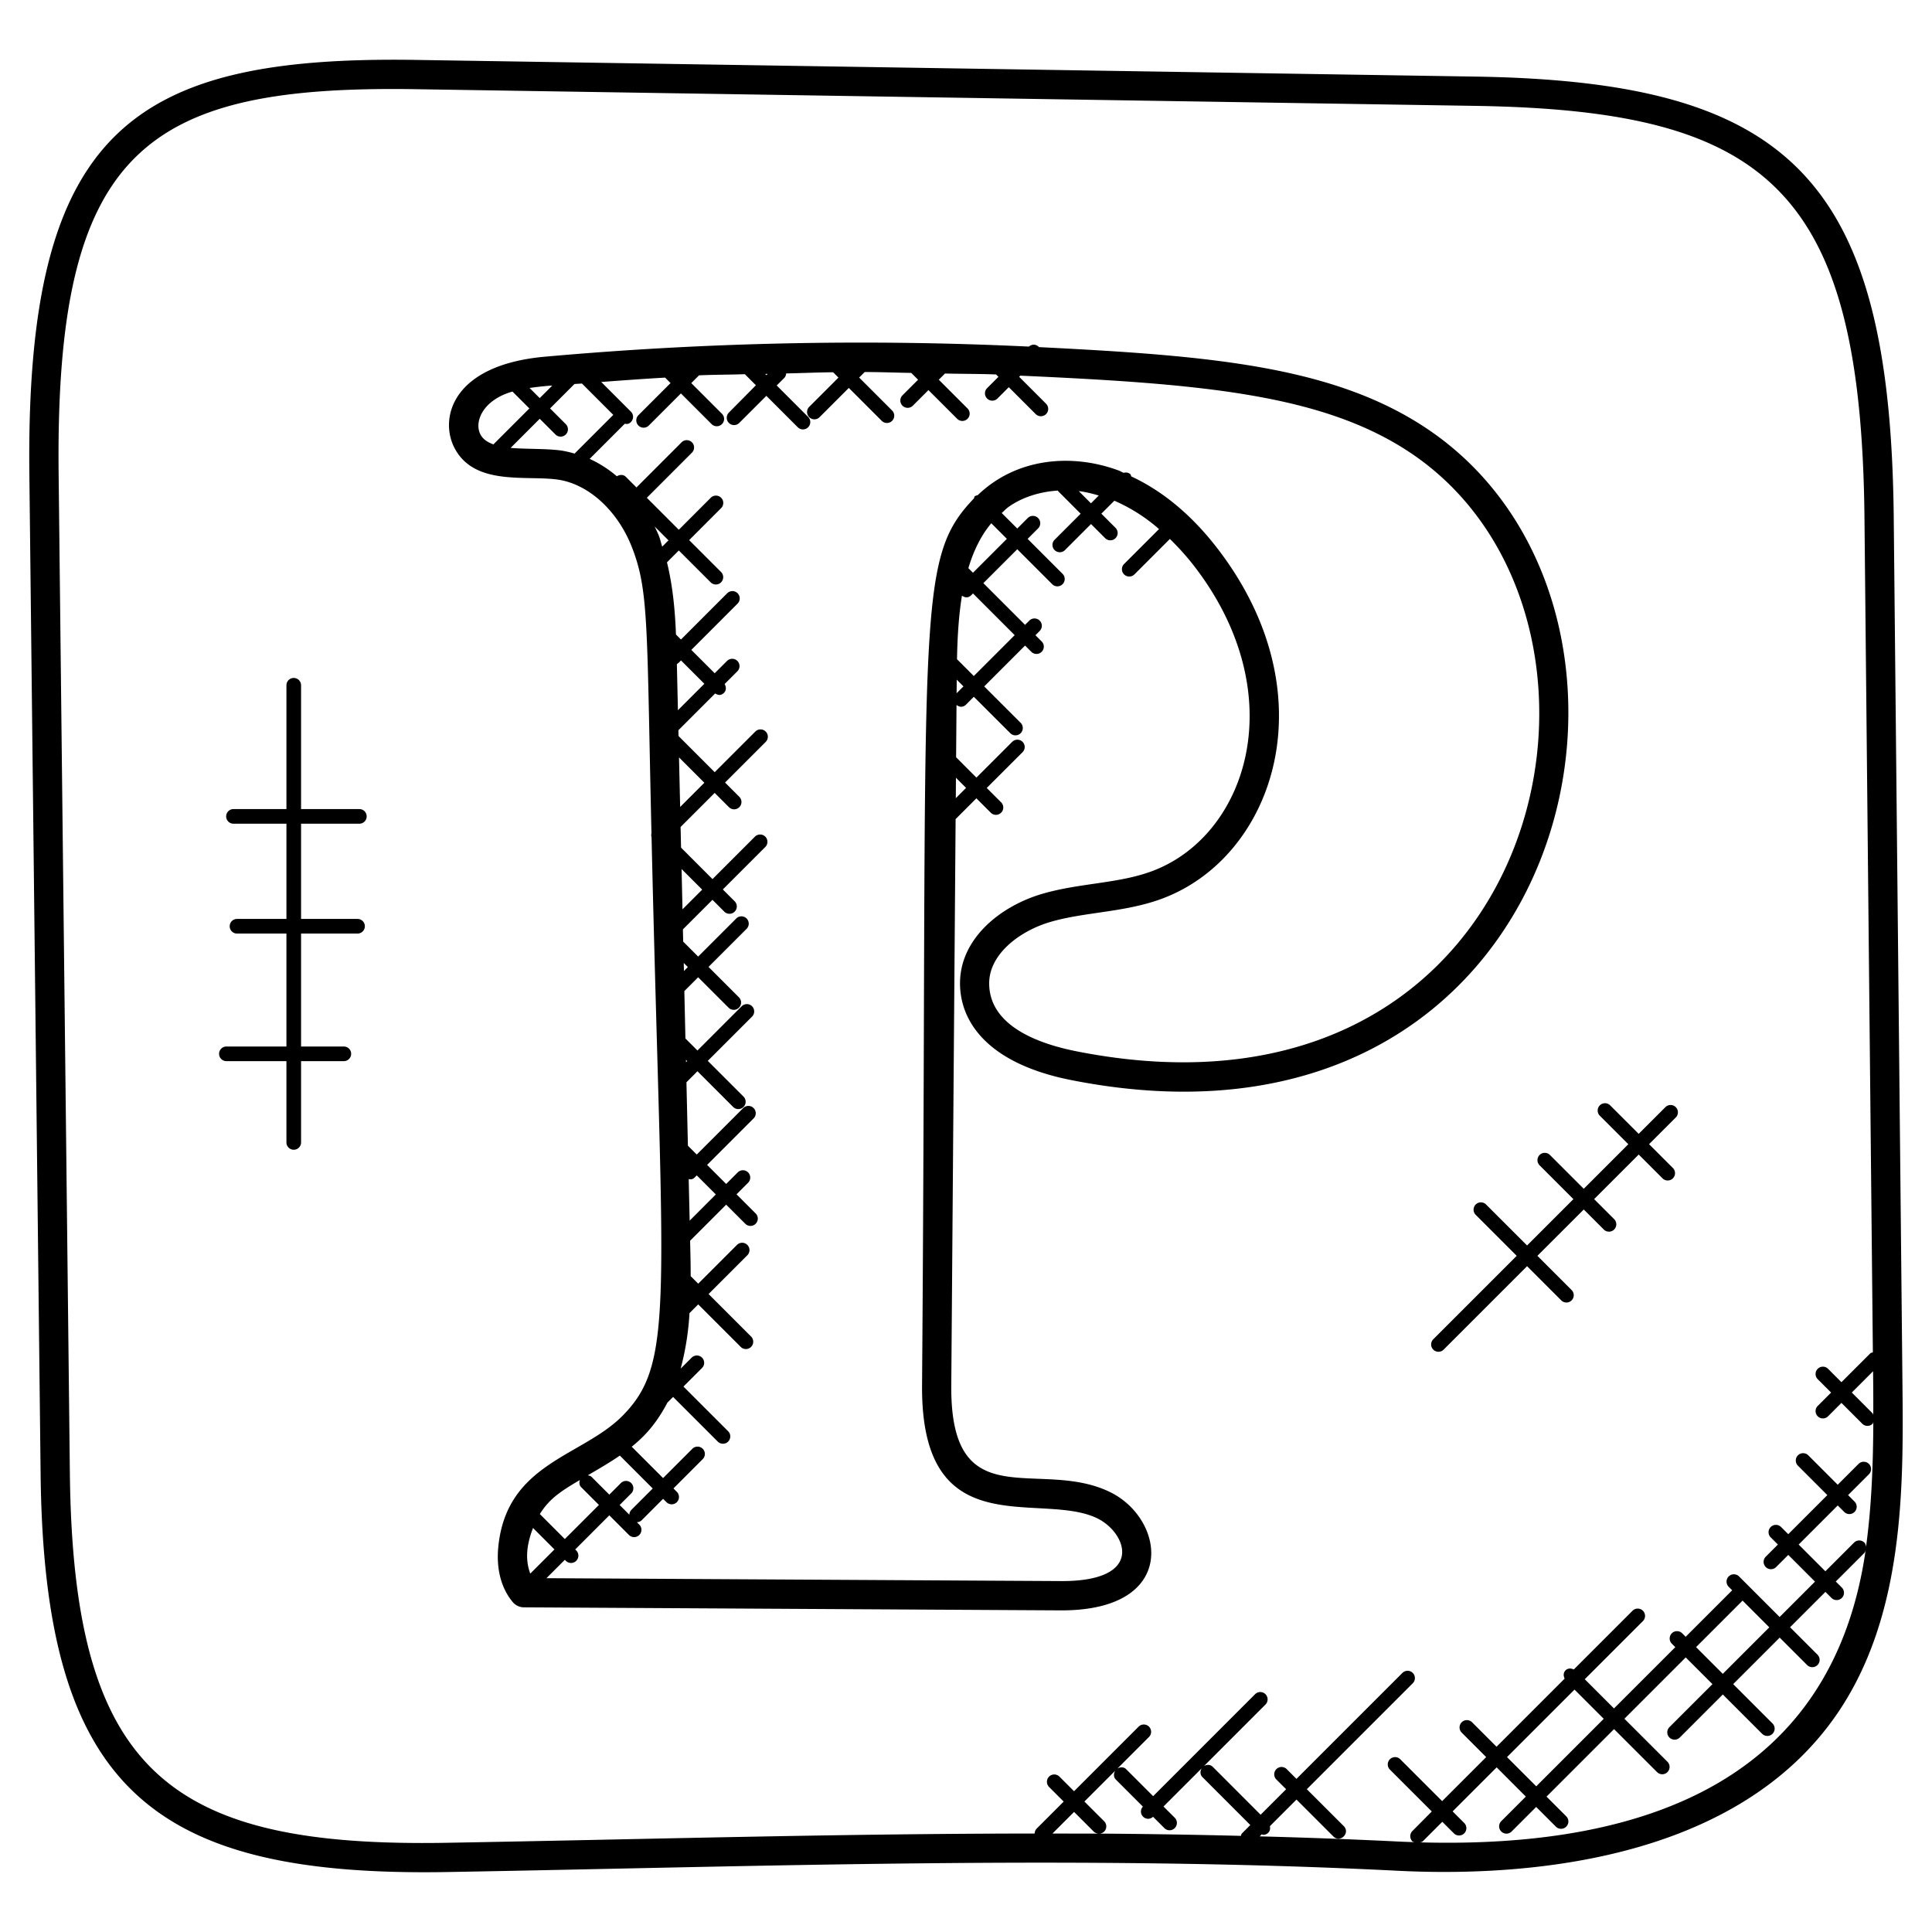<svg xmlns="http://www.w3.org/2000/svg" viewBox="0 0 66 66"><path d="M64.693 17.675C64.575 6.022 61.068 2.783 50.381 2.616l-36.162-.569C4.502 1.897.871 4.45 1.003 16.189l.384 34.155c.117 10.695 3.748 13.786 13.915 13.607 10.637-.185 21.576-.592 32.469-.042 4.058.202 11.394-.209 14.943-5.298 2.357-3.383 2.312-7.825 2.276-11.395l-.297-29.541zm-.702 29.552c.004.375.004.742.003 1.109-.01-.017-.007-.038-.022-.053l-.712-.712.727-.727.004.383zM38.119 60.793l.924.924a.246.246 0 0 0 .005.342c.087.087.23.107.342.005l.387.387a.25.25 0 0 0 .354-.354l-.384-.384 1.305-1.305c-.057.096-.06.217.023.299l1.638 1.639-.288.288c-.023.023-.022.054-.034.082-1.614-.04-3.228-.067-4.838-.077a.247.247 0 0 0 .166-.069.25.25 0 0 0 0-.354l-.674-.673 1.052-1.052c-.058.098-.061.219.022.302zm-.754 1.778a.247.247 0 0 0 .166.069c-.527-.003-1.052-.002-1.578-.003l.739-.739.673.673zm11.154.367c.028-.012.061-.012.084-.035l.668-.668.393.392a.25.25 0 1 0 .353-.354l-.393-.393 1.504-1.504.997.998-.836.836a.25.25 0 1 0 .353.354l.836-.836.673.673a.25.25 0 0 0 .354 0 .249.249 0 0 0 0-.353l-.673-.673 2.306-2.306 1.47 1.469a.25.25 0 0 0 .354-.354l-1.47-1.469 2.095-2.095.913.913-1.47 1.469a.25.25 0 1 0 .354.354l1.47-1.47 1.343 1.343a.25.25 0 0 0 .354-.354l-1.343-1.343 1.589-1.589.937.937a.25.25 0 0 0 .354-.354l-.937-.937 1.208-1.208.207.207a.25.25 0 0 0 .354-.354l-.207-.207.979-.979c.029-.029.031-.068.043-.104-1.11 7.757-7.356 10.209-15.216 9.994zm5.269-5.219.998.998-2.306 2.306-.998-.998 2.306-2.306zm6.654-2.127-1.589 1.589-.913-.913 1.589-1.589.913.913zm3.305-2.758c-.009-.049-.019-.099-.056-.136a.25.25 0 0 0-.354 0l-.979.979-.913-.913 1.335-1.335.218.218a.25.25 0 1 0 .353-.354l-.218-.218.712-.712a.25.25 0 1 0-.354-.354l-.712.712-1.005-1.005a.25.25 0 1 0-.354.354l1.005 1.005-1.335 1.335-.246-.245a.25.25 0 1 0-.354.354l.246.245-.415.415a.25.25 0 1 0 .354.354l.415-.415.913.913-1.208 1.208-1.085-1.085c-.002-.002-.001-.005-.003-.007s-.005-.001-.007-.003l-.291-.291a.25.25 0 1 0-.354.354l.119.119-1.589 1.589-.119-.119a.25.25 0 1 0-.354.354l.119.119-2.095 2.094-.998-.998 1.986-1.986a.25.25 0 1 0-.354-.354l-2.007 2.007c-.093-.046-.204-.048-.282.03-.078.078-.076.188-.03.282l-2.327 2.327-.836-.836a.25.25 0 1 0-.354.354l.836.836-1.504 1.504-1.428-1.427a.25.25 0 1 0-.354.353l1.428 1.427-.662.668a.25.25 0 0 0 0 .354c.018.018.044.016.066.027-.167-.006-.337-.011-.494-.019a207.057 207.057 0 0 0-4.789-.179l.071-.071c.016.003.029.019.046.019a.25.25 0 0 0 .177-.073c.062-.062.07-.144.054-.223l.909-.909 1.26 1.26c.233.233.589-.118.354-.354l-1.261-1.26 3.616-3.616a.25.25 0 1 0-.354-.353l-3.616 3.616-.33-.33a.25.25 0 1 0-.353.354l.33.33-.871.871-1.638-1.639c-.083-.082-.203-.08-.299-.022l2.102-2.103a.25.25 0 1 0-.354-.354l-3.483 3.484-.921-.921c-.083-.083-.204-.08-.3-.022l1.076-1.076a.25.25 0 1 0-.354-.353l-2.203 2.203-.499-.499a.25.25 0 1 0-.354.354l.499.499-.921.921a.25.25 0 0 0-.071.17c-6.844.005-13.488.202-20.061.316-9.536.172-12.784-2.434-12.897-12.619l-.384-34.155C1.88 5.099 4.969 2.906 14.204 3.047l36.162.569c9.983.155 13.213 2.805 13.327 14.068l.287 28.514c-.032.012-.067.013-.092.038l-.982.982-.456-.457a.25.25 0 1 0-.354.354l.457.457-.457.457a.249.249 0 0 0 0 .353.25.25 0 0 0 .354 0l.456-.457.712.712a.25.25 0 0 0 .354 0c.015-.015.012-.037.023-.055-.006 1.494-.064 2.915-.248 4.252z"/><path d="M48.901 14.749c-3.245-2.259-7.59-2.599-13.408-2.891-.104-.114-.249-.101-.344-.018a121.087 121.087 0 0 0-16.541.346c-3.167.286-3.596 2.097-3.092 3.097.671 1.327 2.432.949 3.526 1.099 1.049.146 2.046 1.047 2.539 2.296.591 1.5.51 2.672.674 9.79a.222.222 0 0 0 .003.13c.366 15.916.817 17.935-.987 19.763-1.388 1.409-3.982 1.611-4.251 4.511-.068.738.108 1.399.498 1.859a.498.498 0 0 0 .379.178l18.366.104c4.008 0 3.547-3.111 1.669-4.036-2.426-1.196-5.471.928-5.435-3.646l.148-19.349.71-.71.491.491a.25.25 0 0 0 .354-.354l-.491-.491 1.223-1.222a.25.25 0 1 0-.354-.354l-1.222 1.222-.694-.695.014-1.786c.121.092.239.072.324-.012l.268-.268 1.245 1.244a.25.25 0 0 0 .354-.354l-1.245-1.244 1.396-1.396.213.213a.25.25 0 0 0 .354 0 .249.249 0 0 0 0-.353l-.213-.213.145-.145a.25.25 0 1 0-.354-.354l-.145.145-1.425-1.425 1.158-1.158 1.194 1.194a.25.25 0 0 0 .354-.354l-1.194-1.194.358-.358a.25.25 0 1 0-.354-.354l-.358.358-.531-.53c.079-.069.148-.147.236-.209.473-.333 1.059-.516 1.682-.557.005.005.003.013.008.018l.771.772-.89.89a.249.249 0 0 0 0 .353.25.25 0 0 0 .354 0l.89-.89.48.48a.25.25 0 1 0 .353-.354l-.48-.48.444-.443a5.855 5.855 0 0 1 1.526.969L38.4 19.268a.25.25 0 1 0 .354.354l1.211-1.211c.284.279.562.581.83.927 3.391 4.399 1.809 9.212-1.44 10.422-1.142.427-2.462.401-3.737.771-1.421.411-2.845 1.528-2.822 3.099.02 1.314.987 2.709 3.788 3.265 17.05 3.387 21.494-15.756 12.317-22.146zm-22.678-1.977-.043.043-.041-.041.084-.002zm-7.525.411c.056-.005.112-.007.168-.011l-.428.428-.347-.346c.195-.029.395-.052.607-.071zm-1.191.193.577.577-1.228 1.228c-.199-.073-.359-.173-.448-.348-.213-.425.084-1.168 1.099-1.457zm-.064 1.925.995-.995.534.534a.25.25 0 1 0 .353-.354l-.534-.534.833-.833c.085-.007.17-.011.256-.017l1.071 1.071-1.323 1.323a3.413 3.413 0 0 0-.449-.104c-.517-.072-1.184-.045-1.736-.091zm6.084 24.98c.08.011.133.014.208-.06l.068-.068.651.651-.894.895-.033-1.418zm-.093-4.075.041.041-.039.039-.002-.08zm-.076-3.31.141.141-.135.135-.006-.276zm-.074-3.209.704.704-.673.673-.031-1.377zm-.088-3.813.866.866-.827.827-.039-1.693zm-.073-3.185c.097-.077.047-.033.141-.127l.798.797-.903.903-.036-1.573zm-.612-4.379c-.042-.106-.095-.215-.146-.323l.472.472-.215.215c-.04-.12-.064-.244-.111-.364zm-1.336 31.415 1.123 1.124-.729.73a.247.247 0 0 0-.069.166l-.332-.332.392-.392a.25.25 0 1 0-.353-.354l-.392.392-.607-.607c-.035-.035-.082-.043-.127-.053l.102-.061c.33-.192.667-.39.992-.613zm-1.367.835c-.026.085-.022.177.045.244l.607.607-1.165 1.165-.852-.853h-.001c.337-.55.776-.812 1.366-1.163zm-1.599 1.638.732.733-.826.826c-.194-.523-.104-1.043.094-1.559zm14.794-25.282-.351.351.005-.698.346.347zm-.324-3.233.004-.466.231.231-.235.235zm1.984-1.985-1.396 1.396-.574-.574c.014-.746.056-1.483.169-2.171.122.086.232.069.316-.015l.061-.061 1.424 1.425zm-1.425-2.132-.157-.157c.174-.582.424-1.105.783-1.534l.532.532-1.158 1.159zm3.614-2.789c.229.026.456.085.684.15l-.267.267-.417-.417zm-.078 19.137c-1.376-.273-2.963-.895-2.982-2.299-.015-1.037 1.078-1.828 2.1-2.123 1.184-.344 2.535-.319 3.81-.794 3.813-1.421 5.744-6.96 1.881-11.971-.887-1.149-1.876-1.958-2.937-2.452-.012-.024-.01-.053-.03-.073-.064-.064-.15-.07-.232-.05-.054-.022-.106-.055-.16-.076-1.602-.596-3.493-.441-4.821.837-.151.049-.093.03-.135.117-2.054 2.152-1.566 3.806-1.769 30.291-.043 5.546 4.045 3.593 5.993 4.551 1 .493 1.633 2.145-1.222 2.14l-17.602-.099.628-.628.035.035a.25.25 0 0 0 .354 0 .249.249 0 0 0 0-.353l-.035-.035 1.165-1.166.668.668a.25.25 0 1 0 .353-.354l-.079-.079a.247.247 0 0 0 .166-.069l.729-.73.113.112a.25.25 0 1 0 .353-.354l-.112-.113 1-1.001a.25.25 0 1 0-.354-.354l-1 1.001-1.071-1.071c.139-.113.274-.232.402-.362.342-.346.602-.735.817-1.145l.194-.194 1.526 1.526a.25.25 0 0 0 .354-.354l-1.526-1.526.634-.634a.25.25 0 1 0-.354-.354l-.375.375a9.45 9.45 0 0 0 .301-1.896l.298-.298 1.452 1.452a.25.25 0 0 0 .354-.354l-1.452-1.452 1.324-1.324a.25.25 0 1 0-.354-.354l-1.324 1.324-.257-.257c-.001-.456-.009-.754-.02-1.209l1.232-1.233.653.653a.25.25 0 0 0 .354 0 .249.249 0 0 0 0-.353l-.653-.653.395-.395a.25.25 0 1 0-.354-.354l-.395.395-.651-.651 1.588-1.588a.25.25 0 1 0-.354-.354l-1.588 1.588-.302-.302-.05-2.167.376-.377 1.219 1.22a.25.25 0 0 0 .354-.354l-1.22-1.22 1.512-1.512a.25.25 0 1 0-.354-.354l-1.511 1.512-.411-.411-.037-1.619.472-.472 1.039 1.039a.25.25 0 0 0 .354-.354l-1.039-1.039 1.298-1.298a.25.25 0 1 0-.354-.353l-1.298 1.298-.511-.511-.01-.418 1.01-1.01.404.404a.25.25 0 0 0 .354-.354l-.404-.404 1.447-1.447a.25.25 0 1 0-.353-.354l-1.447 1.447-1.074-1.075-.016-.705 1.165-1.164.487.487a.25.25 0 0 0 .354-.354l-.487-.487 1.388-1.388a.25.25 0 1 0-.354-.354l-1.388 1.388-1.236-1.236-.004-.197 1.256-1.256c.102.062.199.079.301-.022.083-.083.08-.204.022-.3l.433-.433a.25.25 0 1 0-.354-.353l-.418.417-.798-.798 1.58-1.581a.25.25 0 1 0-.354-.354l-1.58 1.581-.171-.171c-.031-.807-.106-1.646-.307-2.466l.404-.405 1.089 1.089a.25.25 0 0 0 .354-.354l-1.089-1.089 1.092-1.093a.25.25 0 1 0-.354-.354l-1.092 1.093-1.092-1.092 1.538-1.539a.25.25 0 1 0-.354-.353l-1.538 1.539-.362-.362c-.085-.085-.211-.082-.308-.019a3.942 3.942 0 0 0-.93-.595l1.2-1.2c.082.012.135.016.21-.059a.25.25 0 0 0 0-.354l-1.014-1.014c.727-.054 1.454-.108 2.182-.149l.186.186-1.097 1.097a.25.25 0 1 0 .354.354l1.097-1.097 1.048 1.048a.25.25 0 0 0 .354 0 .249.249 0 0 0 0-.353l-1.048-1.048.265-.265c.521-.024 1.044-.021 1.565-.039l.378.378-.923.933a.25.25 0 1 0 .354.354l.926-.925 1.073 1.073a.25.25 0 0 0 .354-.354l-1.073-1.073.259-.259a.24.24 0 0 0 .063-.153c.535-.011 1.07-.035 1.605-.04l.182.182-.999.999a.249.249 0 0 0 0 .353.25.25 0 0 0 .354 0l.999-.999 1.122 1.122a.25.25 0 1 0 .353-.354l-1.122-1.122.189-.189c.53 0 1.06.022 1.591.03l.233.233-.533.533a.25.25 0 1 0 .354.354l.533-.533.981.981a.25.25 0 0 0 .354-.354l-.981-.981.211-.212c.582.014 1.164.01 1.745.032l.081.081-.387.387a.25.25 0 1 0 .354.354l.387-.387.919.919a.25.25 0 0 0 .354-.354l-.919-.919.04-.04c6.235.281 10.452.632 13.474 2.736 8.3 5.781 4.455 23.514-11.556 20.345zM12.276 28.139a.25.25 0 0 0 0-.5h-1.991V23.41a.25.25 0 0 0-.5 0v4.229H7.976a.25.25 0 0 0 0 .5h1.809v3.253H8.097a.25.25 0 0 0 0 .5h1.688v3.858H7.734a.25.25 0 0 0 0 .5h2.051v2.777a.25.25 0 0 0 .5 0V36.25h1.461a.25.25 0 0 0 0-.5h-1.461v-3.858h1.929a.25.25 0 0 0 0-.5h-1.929v-3.253h1.991zM56.892 37.822l-.912.912-.974-.973a.25.25 0 1 0-.354.354l.974.973-1.523 1.523-1.155-1.155a.249.249 0 0 0-.353 0 .249.249 0 0 0 0 .353l1.155 1.155-1.583 1.583-1.398-1.397a.25.25 0 1 0-.353.354l1.397 1.397-2.85 2.85a.25.25 0 1 0 .354.354l2.85-2.85 1.165 1.165a.25.25 0 1 0 .353-.354l-1.165-1.165 1.584-1.583.684.684a.25.25 0 0 0 .354-.354l-.684-.684 1.523-1.523.813.813a.25.25 0 0 0 .354-.354l-.813-.813.912-.912a.25.25 0 1 0-.355-.353z"/></svg>